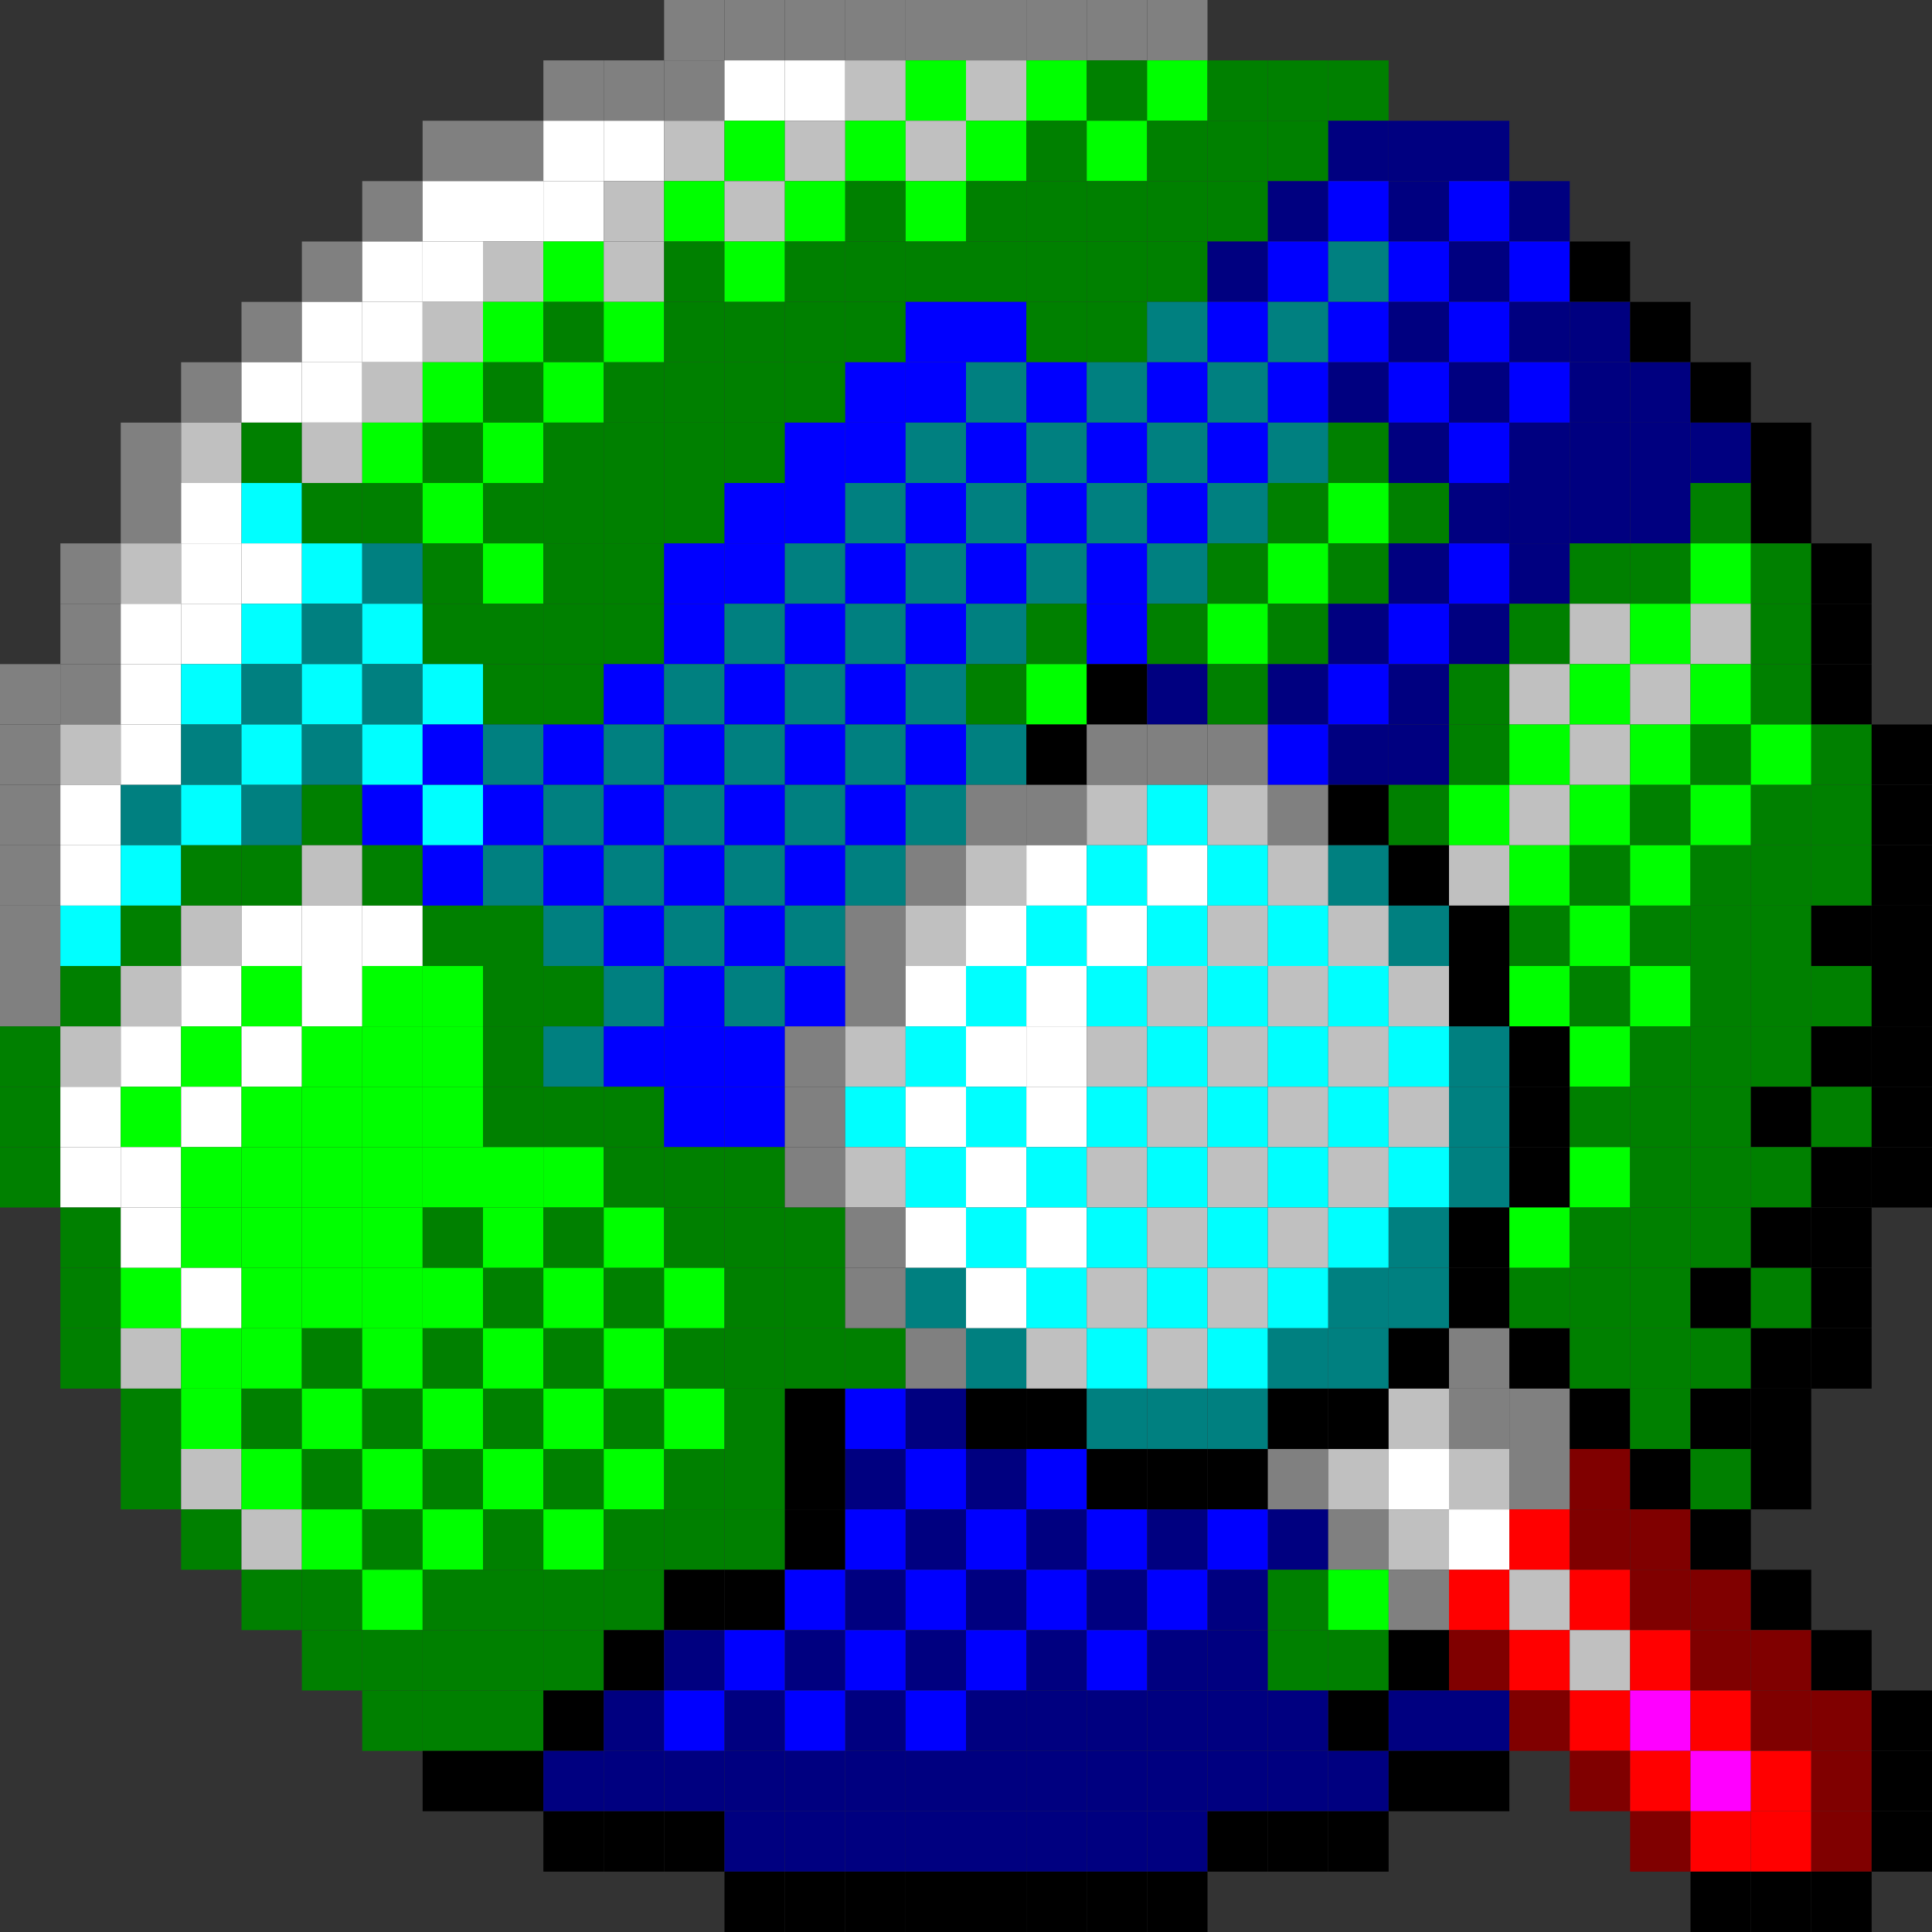 <?xml version="1.0" encoding="utf-8" ?>
<svg baseProfile="full" height="96px" version="1.1" width="96px" xmlns="http://www.w3.org/2000/svg" xmlns:ev="http://www.w3.org/2001/xml-events" xmlns:xlink="http://www.w3.org/1999/xlink"><rect width="100%" height="100%" fill="#333333" stroke="none"/><defs /><rect fill="rgb(128,128,128)" height="3px" width="3px" x="33px" y="0px" /><rect fill="rgb(128,128,128)" height="3px" width="3px" x="36px" y="0px" /><rect fill="rgb(128,128,128)" height="3px" width="3px" x="39px" y="0px" /><rect fill="rgb(128,128,128)" height="3px" width="3px" x="42px" y="0px" /><rect fill="rgb(128,128,128)" height="3px" width="3px" x="45px" y="0px" /><rect fill="rgb(128,128,128)" height="3px" width="3px" x="48px" y="0px" /><rect fill="rgb(128,128,128)" height="3px" width="3px" x="51px" y="0px" /><rect fill="rgb(128,128,128)" height="3px" width="3px" x="54px" y="0px" /><rect fill="rgb(128,128,128)" height="3px" width="3px" x="57px" y="0px" /><rect fill="rgb(128,128,128)" height="3px" width="3px" x="27px" y="3px" /><rect fill="rgb(128,128,128)" height="3px" width="3px" x="30px" y="3px" /><rect fill="rgb(128,128,128)" height="3px" width="3px" x="33px" y="3px" /><rect fill="rgb(255,255,255)" height="3px" width="3px" x="36px" y="3px" /><rect fill="rgb(255,255,255)" height="3px" width="3px" x="39px" y="3px" /><rect fill="rgb(192,192,192)" height="3px" width="3px" x="42px" y="3px" /><rect fill="rgb(0,255,0)" height="3px" width="3px" x="45px" y="3px" /><rect fill="rgb(192,192,192)" height="3px" width="3px" x="48px" y="3px" /><rect fill="rgb(0,255,0)" height="3px" width="3px" x="51px" y="3px" /><rect fill="rgb(0,128,0)" height="3px" width="3px" x="54px" y="3px" /><rect fill="rgb(0,255,0)" height="3px" width="3px" x="57px" y="3px" /><rect fill="rgb(0,128,0)" height="3px" width="3px" x="60px" y="3px" /><rect fill="rgb(0,128,0)" height="3px" width="3px" x="63px" y="3px" /><rect fill="rgb(0,128,0)" height="3px" width="3px" x="66px" y="3px" /><rect fill="rgb(128,128,128)" height="3px" width="3px" x="21px" y="6px" /><rect fill="rgb(128,128,128)" height="3px" width="3px" x="24px" y="6px" /><rect fill="rgb(255,255,255)" height="3px" width="3px" x="27px" y="6px" /><rect fill="rgb(255,255,255)" height="3px" width="3px" x="30px" y="6px" /><rect fill="rgb(192,192,192)" height="3px" width="3px" x="33px" y="6px" /><rect fill="rgb(0,255,0)" height="3px" width="3px" x="36px" y="6px" /><rect fill="rgb(192,192,192)" height="3px" width="3px" x="39px" y="6px" /><rect fill="rgb(0,255,0)" height="3px" width="3px" x="42px" y="6px" /><rect fill="rgb(192,192,192)" height="3px" width="3px" x="45px" y="6px" /><rect fill="rgb(0,255,0)" height="3px" width="3px" x="48px" y="6px" /><rect fill="rgb(0,128,0)" height="3px" width="3px" x="51px" y="6px" /><rect fill="rgb(0,255,0)" height="3px" width="3px" x="54px" y="6px" /><rect fill="rgb(0,128,0)" height="3px" width="3px" x="57px" y="6px" /><rect fill="rgb(0,128,0)" height="3px" width="3px" x="60px" y="6px" /><rect fill="rgb(0,128,0)" height="3px" width="3px" x="63px" y="6px" /><rect fill="rgb(0,0,128)" height="3px" width="3px" x="66px" y="6px" /><rect fill="rgb(0,0,128)" height="3px" width="3px" x="69px" y="6px" /><rect fill="rgb(0,0,128)" height="3px" width="3px" x="72px" y="6px" /><rect fill="rgb(128,128,128)" height="3px" width="3px" x="18px" y="9px" /><rect fill="rgb(255,255,255)" height="3px" width="3px" x="21px" y="9px" /><rect fill="rgb(255,255,255)" height="3px" width="3px" x="24px" y="9px" /><rect fill="rgb(255,255,255)" height="3px" width="3px" x="27px" y="9px" /><rect fill="rgb(192,192,192)" height="3px" width="3px" x="30px" y="9px" /><rect fill="rgb(0,255,0)" height="3px" width="3px" x="33px" y="9px" /><rect fill="rgb(192,192,192)" height="3px" width="3px" x="36px" y="9px" /><rect fill="rgb(0,255,0)" height="3px" width="3px" x="39px" y="9px" /><rect fill="rgb(0,128,0)" height="3px" width="3px" x="42px" y="9px" /><rect fill="rgb(0,255,0)" height="3px" width="3px" x="45px" y="9px" /><rect fill="rgb(0,128,0)" height="3px" width="3px" x="48px" y="9px" /><rect fill="rgb(0,128,0)" height="3px" width="3px" x="51px" y="9px" /><rect fill="rgb(0,128,0)" height="3px" width="3px" x="54px" y="9px" /><rect fill="rgb(0,128,0)" height="3px" width="3px" x="57px" y="9px" /><rect fill="rgb(0,128,0)" height="3px" width="3px" x="60px" y="9px" /><rect fill="rgb(0,0,128)" height="3px" width="3px" x="63px" y="9px" /><rect fill="rgb(0,0,255)" height="3px" width="3px" x="66px" y="9px" /><rect fill="rgb(0,0,128)" height="3px" width="3px" x="69px" y="9px" /><rect fill="rgb(0,0,255)" height="3px" width="3px" x="72px" y="9px" /><rect fill="rgb(0,0,128)" height="3px" width="3px" x="75px" y="9px" /><rect fill="rgb(128,128,128)" height="3px" width="3px" x="15px" y="12px" /><rect fill="rgb(255,255,255)" height="3px" width="3px" x="18px" y="12px" /><rect fill="rgb(255,255,255)" height="3px" width="3px" x="21px" y="12px" /><rect fill="rgb(192,192,192)" height="3px" width="3px" x="24px" y="12px" /><rect fill="rgb(0,255,0)" height="3px" width="3px" x="27px" y="12px" /><rect fill="rgb(192,192,192)" height="3px" width="3px" x="30px" y="12px" /><rect fill="rgb(0,128,0)" height="3px" width="3px" x="33px" y="12px" /><rect fill="rgb(0,255,0)" height="3px" width="3px" x="36px" y="12px" /><rect fill="rgb(0,128,0)" height="3px" width="3px" x="39px" y="12px" /><rect fill="rgb(0,128,0)" height="3px" width="3px" x="42px" y="12px" /><rect fill="rgb(0,128,0)" height="3px" width="3px" x="45px" y="12px" /><rect fill="rgb(0,128,0)" height="3px" width="3px" x="48px" y="12px" /><rect fill="rgb(0,128,0)" height="3px" width="3px" x="51px" y="12px" /><rect fill="rgb(0,128,0)" height="3px" width="3px" x="54px" y="12px" /><rect fill="rgb(0,128,0)" height="3px" width="3px" x="57px" y="12px" /><rect fill="rgb(0,0,128)" height="3px" width="3px" x="60px" y="12px" /><rect fill="rgb(0,0,255)" height="3px" width="3px" x="63px" y="12px" /><rect fill="rgb(0,128,128)" height="3px" width="3px" x="66px" y="12px" /><rect fill="rgb(0,0,255)" height="3px" width="3px" x="69px" y="12px" /><rect fill="rgb(0,0,128)" height="3px" width="3px" x="72px" y="12px" /><rect fill="rgb(0,0,255)" height="3px" width="3px" x="75px" y="12px" /><rect fill="rgb(0,0,0)" height="3px" width="3px" x="78px" y="12px" /><rect fill="rgb(128,128,128)" height="3px" width="3px" x="12px" y="15px" /><rect fill="rgb(255,255,255)" height="3px" width="3px" x="15px" y="15px" /><rect fill="rgb(255,255,255)" height="3px" width="3px" x="18px" y="15px" /><rect fill="rgb(192,192,192)" height="3px" width="3px" x="21px" y="15px" /><rect fill="rgb(0,255,0)" height="3px" width="3px" x="24px" y="15px" /><rect fill="rgb(0,128,0)" height="3px" width="3px" x="27px" y="15px" /><rect fill="rgb(0,255,0)" height="3px" width="3px" x="30px" y="15px" /><rect fill="rgb(0,128,0)" height="3px" width="3px" x="33px" y="15px" /><rect fill="rgb(0,128,0)" height="3px" width="3px" x="36px" y="15px" /><rect fill="rgb(0,128,0)" height="3px" width="3px" x="39px" y="15px" /><rect fill="rgb(0,128,0)" height="3px" width="3px" x="42px" y="15px" /><rect fill="rgb(0,0,255)" height="3px" width="3px" x="45px" y="15px" /><rect fill="rgb(0,0,255)" height="3px" width="3px" x="48px" y="15px" /><rect fill="rgb(0,128,0)" height="3px" width="3px" x="51px" y="15px" /><rect fill="rgb(0,128,0)" height="3px" width="3px" x="54px" y="15px" /><rect fill="rgb(0,128,128)" height="3px" width="3px" x="57px" y="15px" /><rect fill="rgb(0,0,255)" height="3px" width="3px" x="60px" y="15px" /><rect fill="rgb(0,128,128)" height="3px" width="3px" x="63px" y="15px" /><rect fill="rgb(0,0,255)" height="3px" width="3px" x="66px" y="15px" /><rect fill="rgb(0,0,128)" height="3px" width="3px" x="69px" y="15px" /><rect fill="rgb(0,0,255)" height="3px" width="3px" x="72px" y="15px" /><rect fill="rgb(0,0,128)" height="3px" width="3px" x="75px" y="15px" /><rect fill="rgb(0,0,128)" height="3px" width="3px" x="78px" y="15px" /><rect fill="rgb(0,0,0)" height="3px" width="3px" x="81px" y="15px" /><rect fill="rgb(128,128,128)" height="3px" width="3px" x="9px" y="18px" /><rect fill="rgb(255,255,255)" height="3px" width="3px" x="12px" y="18px" /><rect fill="rgb(255,255,255)" height="3px" width="3px" x="15px" y="18px" /><rect fill="rgb(192,192,192)" height="3px" width="3px" x="18px" y="18px" /><rect fill="rgb(0,255,0)" height="3px" width="3px" x="21px" y="18px" /><rect fill="rgb(0,128,0)" height="3px" width="3px" x="24px" y="18px" /><rect fill="rgb(0,255,0)" height="3px" width="3px" x="27px" y="18px" /><rect fill="rgb(0,128,0)" height="3px" width="3px" x="30px" y="18px" /><rect fill="rgb(0,128,0)" height="3px" width="3px" x="33px" y="18px" /><rect fill="rgb(0,128,0)" height="3px" width="3px" x="36px" y="18px" /><rect fill="rgb(0,128,0)" height="3px" width="3px" x="39px" y="18px" /><rect fill="rgb(0,0,255)" height="3px" width="3px" x="42px" y="18px" /><rect fill="rgb(0,0,255)" height="3px" width="3px" x="45px" y="18px" /><rect fill="rgb(0,128,128)" height="3px" width="3px" x="48px" y="18px" /><rect fill="rgb(0,0,255)" height="3px" width="3px" x="51px" y="18px" /><rect fill="rgb(0,128,128)" height="3px" width="3px" x="54px" y="18px" /><rect fill="rgb(0,0,255)" height="3px" width="3px" x="57px" y="18px" /><rect fill="rgb(0,128,128)" height="3px" width="3px" x="60px" y="18px" /><rect fill="rgb(0,0,255)" height="3px" width="3px" x="63px" y="18px" /><rect fill="rgb(0,0,128)" height="3px" width="3px" x="66px" y="18px" /><rect fill="rgb(0,0,255)" height="3px" width="3px" x="69px" y="18px" /><rect fill="rgb(0,0,128)" height="3px" width="3px" x="72px" y="18px" /><rect fill="rgb(0,0,255)" height="3px" width="3px" x="75px" y="18px" /><rect fill="rgb(0,0,128)" height="3px" width="3px" x="78px" y="18px" /><rect fill="rgb(0,0,128)" height="3px" width="3px" x="81px" y="18px" /><rect fill="rgb(0,0,0)" height="3px" width="3px" x="84px" y="18px" /><rect fill="rgb(128,128,128)" height="3px" width="3px" x="6px" y="21px" /><rect fill="rgb(192,192,192)" height="3px" width="3px" x="9px" y="21px" /><rect fill="rgb(0,128,0)" height="3px" width="3px" x="12px" y="21px" /><rect fill="rgb(192,192,192)" height="3px" width="3px" x="15px" y="21px" /><rect fill="rgb(0,255,0)" height="3px" width="3px" x="18px" y="21px" /><rect fill="rgb(0,128,0)" height="3px" width="3px" x="21px" y="21px" /><rect fill="rgb(0,255,0)" height="3px" width="3px" x="24px" y="21px" /><rect fill="rgb(0,128,0)" height="3px" width="3px" x="27px" y="21px" /><rect fill="rgb(0,128,0)" height="3px" width="3px" x="30px" y="21px" /><rect fill="rgb(0,128,0)" height="3px" width="3px" x="33px" y="21px" /><rect fill="rgb(0,128,0)" height="3px" width="3px" x="36px" y="21px" /><rect fill="rgb(0,0,255)" height="3px" width="3px" x="39px" y="21px" /><rect fill="rgb(0,0,255)" height="3px" width="3px" x="42px" y="21px" /><rect fill="rgb(0,128,128)" height="3px" width="3px" x="45px" y="21px" /><rect fill="rgb(0,0,255)" height="3px" width="3px" x="48px" y="21px" /><rect fill="rgb(0,128,128)" height="3px" width="3px" x="51px" y="21px" /><rect fill="rgb(0,0,255)" height="3px" width="3px" x="54px" y="21px" /><rect fill="rgb(0,128,128)" height="3px" width="3px" x="57px" y="21px" /><rect fill="rgb(0,0,255)" height="3px" width="3px" x="60px" y="21px" /><rect fill="rgb(0,128,128)" height="3px" width="3px" x="63px" y="21px" /><rect fill="rgb(0,128,0)" height="3px" width="3px" x="66px" y="21px" /><rect fill="rgb(0,0,128)" height="3px" width="3px" x="69px" y="21px" /><rect fill="rgb(0,0,255)" height="3px" width="3px" x="72px" y="21px" /><rect fill="rgb(0,0,128)" height="3px" width="3px" x="75px" y="21px" /><rect fill="rgb(0,0,128)" height="3px" width="3px" x="78px" y="21px" /><rect fill="rgb(0,0,128)" height="3px" width="3px" x="81px" y="21px" /><rect fill="rgb(0,0,128)" height="3px" width="3px" x="84px" y="21px" /><rect fill="rgb(0,0,0)" height="3px" width="3px" x="87px" y="21px" /><rect fill="rgb(128,128,128)" height="3px" width="3px" x="6px" y="24px" /><rect fill="rgb(255,255,255)" height="3px" width="3px" x="9px" y="24px" /><rect fill="rgb(0,255,255)" height="3px" width="3px" x="12px" y="24px" /><rect fill="rgb(0,128,0)" height="3px" width="3px" x="15px" y="24px" /><rect fill="rgb(0,128,0)" height="3px" width="3px" x="18px" y="24px" /><rect fill="rgb(0,255,0)" height="3px" width="3px" x="21px" y="24px" /><rect fill="rgb(0,128,0)" height="3px" width="3px" x="24px" y="24px" /><rect fill="rgb(0,128,0)" height="3px" width="3px" x="27px" y="24px" /><rect fill="rgb(0,128,0)" height="3px" width="3px" x="30px" y="24px" /><rect fill="rgb(0,128,0)" height="3px" width="3px" x="33px" y="24px" /><rect fill="rgb(0,0,255)" height="3px" width="3px" x="36px" y="24px" /><rect fill="rgb(0,0,255)" height="3px" width="3px" x="39px" y="24px" /><rect fill="rgb(0,128,128)" height="3px" width="3px" x="42px" y="24px" /><rect fill="rgb(0,0,255)" height="3px" width="3px" x="45px" y="24px" /><rect fill="rgb(0,128,128)" height="3px" width="3px" x="48px" y="24px" /><rect fill="rgb(0,0,255)" height="3px" width="3px" x="51px" y="24px" /><rect fill="rgb(0,128,128)" height="3px" width="3px" x="54px" y="24px" /><rect fill="rgb(0,0,255)" height="3px" width="3px" x="57px" y="24px" /><rect fill="rgb(0,128,128)" height="3px" width="3px" x="60px" y="24px" /><rect fill="rgb(0,128,0)" height="3px" width="3px" x="63px" y="24px" /><rect fill="rgb(0,255,0)" height="3px" width="3px" x="66px" y="24px" /><rect fill="rgb(0,128,0)" height="3px" width="3px" x="69px" y="24px" /><rect fill="rgb(0,0,128)" height="3px" width="3px" x="72px" y="24px" /><rect fill="rgb(0,0,128)" height="3px" width="3px" x="75px" y="24px" /><rect fill="rgb(0,0,128)" height="3px" width="3px" x="78px" y="24px" /><rect fill="rgb(0,0,128)" height="3px" width="3px" x="81px" y="24px" /><rect fill="rgb(0,128,0)" height="3px" width="3px" x="84px" y="24px" /><rect fill="rgb(0,0,0)" height="3px" width="3px" x="87px" y="24px" /><rect fill="rgb(128,128,128)" height="3px" width="3px" x="3px" y="27px" /><rect fill="rgb(192,192,192)" height="3px" width="3px" x="6px" y="27px" /><rect fill="rgb(255,255,255)" height="3px" width="3px" x="9px" y="27px" /><rect fill="rgb(255,255,255)" height="3px" width="3px" x="12px" y="27px" /><rect fill="rgb(0,255,255)" height="3px" width="3px" x="15px" y="27px" /><rect fill="rgb(0,128,128)" height="3px" width="3px" x="18px" y="27px" /><rect fill="rgb(0,128,0)" height="3px" width="3px" x="21px" y="27px" /><rect fill="rgb(0,255,0)" height="3px" width="3px" x="24px" y="27px" /><rect fill="rgb(0,128,0)" height="3px" width="3px" x="27px" y="27px" /><rect fill="rgb(0,128,0)" height="3px" width="3px" x="30px" y="27px" /><rect fill="rgb(0,0,255)" height="3px" width="3px" x="33px" y="27px" /><rect fill="rgb(0,0,255)" height="3px" width="3px" x="36px" y="27px" /><rect fill="rgb(0,128,128)" height="3px" width="3px" x="39px" y="27px" /><rect fill="rgb(0,0,255)" height="3px" width="3px" x="42px" y="27px" /><rect fill="rgb(0,128,128)" height="3px" width="3px" x="45px" y="27px" /><rect fill="rgb(0,0,255)" height="3px" width="3px" x="48px" y="27px" /><rect fill="rgb(0,128,128)" height="3px" width="3px" x="51px" y="27px" /><rect fill="rgb(0,0,255)" height="3px" width="3px" x="54px" y="27px" /><rect fill="rgb(0,128,128)" height="3px" width="3px" x="57px" y="27px" /><rect fill="rgb(0,128,0)" height="3px" width="3px" x="60px" y="27px" /><rect fill="rgb(0,255,0)" height="3px" width="3px" x="63px" y="27px" /><rect fill="rgb(0,128,0)" height="3px" width="3px" x="66px" y="27px" /><rect fill="rgb(0,0,128)" height="3px" width="3px" x="69px" y="27px" /><rect fill="rgb(0,0,255)" height="3px" width="3px" x="72px" y="27px" /><rect fill="rgb(0,0,128)" height="3px" width="3px" x="75px" y="27px" /><rect fill="rgb(0,128,0)" height="3px" width="3px" x="78px" y="27px" /><rect fill="rgb(0,128,0)" height="3px" width="3px" x="81px" y="27px" /><rect fill="rgb(0,255,0)" height="3px" width="3px" x="84px" y="27px" /><rect fill="rgb(0,128,0)" height="3px" width="3px" x="87px" y="27px" /><rect fill="rgb(0,0,0)" height="3px" width="3px" x="90px" y="27px" /><rect fill="rgb(128,128,128)" height="3px" width="3px" x="3px" y="30px" /><rect fill="rgb(255,255,255)" height="3px" width="3px" x="6px" y="30px" /><rect fill="rgb(255,255,255)" height="3px" width="3px" x="9px" y="30px" /><rect fill="rgb(0,255,255)" height="3px" width="3px" x="12px" y="30px" /><rect fill="rgb(0,128,128)" height="3px" width="3px" x="15px" y="30px" /><rect fill="rgb(0,255,255)" height="3px" width="3px" x="18px" y="30px" /><rect fill="rgb(0,128,0)" height="3px" width="3px" x="21px" y="30px" /><rect fill="rgb(0,128,0)" height="3px" width="3px" x="24px" y="30px" /><rect fill="rgb(0,128,0)" height="3px" width="3px" x="27px" y="30px" /><rect fill="rgb(0,128,0)" height="3px" width="3px" x="30px" y="30px" /><rect fill="rgb(0,0,255)" height="3px" width="3px" x="33px" y="30px" /><rect fill="rgb(0,128,128)" height="3px" width="3px" x="36px" y="30px" /><rect fill="rgb(0,0,255)" height="3px" width="3px" x="39px" y="30px" /><rect fill="rgb(0,128,128)" height="3px" width="3px" x="42px" y="30px" /><rect fill="rgb(0,0,255)" height="3px" width="3px" x="45px" y="30px" /><rect fill="rgb(0,128,128)" height="3px" width="3px" x="48px" y="30px" /><rect fill="rgb(0,128,0)" height="3px" width="3px" x="51px" y="30px" /><rect fill="rgb(0,0,255)" height="3px" width="3px" x="54px" y="30px" /><rect fill="rgb(0,128,0)" height="3px" width="3px" x="57px" y="30px" /><rect fill="rgb(0,255,0)" height="3px" width="3px" x="60px" y="30px" /><rect fill="rgb(0,128,0)" height="3px" width="3px" x="63px" y="30px" /><rect fill="rgb(0,0,128)" height="3px" width="3px" x="66px" y="30px" /><rect fill="rgb(0,0,255)" height="3px" width="3px" x="69px" y="30px" /><rect fill="rgb(0,0,128)" height="3px" width="3px" x="72px" y="30px" /><rect fill="rgb(0,128,0)" height="3px" width="3px" x="75px" y="30px" /><rect fill="rgb(192,192,192)" height="3px" width="3px" x="78px" y="30px" /><rect fill="rgb(0,255,0)" height="3px" width="3px" x="81px" y="30px" /><rect fill="rgb(192,192,192)" height="3px" width="3px" x="84px" y="30px" /><rect fill="rgb(0,128,0)" height="3px" width="3px" x="87px" y="30px" /><rect fill="rgb(0,0,0)" height="3px" width="3px" x="90px" y="30px" /><rect fill="rgb(128,128,128)" height="3px" width="3px" x="0px" y="33px" /><rect fill="rgb(128,128,128)" height="3px" width="3px" x="3px" y="33px" /><rect fill="rgb(255,255,255)" height="3px" width="3px" x="6px" y="33px" /><rect fill="rgb(0,255,255)" height="3px" width="3px" x="9px" y="33px" /><rect fill="rgb(0,128,128)" height="3px" width="3px" x="12px" y="33px" /><rect fill="rgb(0,255,255)" height="3px" width="3px" x="15px" y="33px" /><rect fill="rgb(0,128,128)" height="3px" width="3px" x="18px" y="33px" /><rect fill="rgb(0,255,255)" height="3px" width="3px" x="21px" y="33px" /><rect fill="rgb(0,128,0)" height="3px" width="3px" x="24px" y="33px" /><rect fill="rgb(0,128,0)" height="3px" width="3px" x="27px" y="33px" /><rect fill="rgb(0,0,255)" height="3px" width="3px" x="30px" y="33px" /><rect fill="rgb(0,128,128)" height="3px" width="3px" x="33px" y="33px" /><rect fill="rgb(0,0,255)" height="3px" width="3px" x="36px" y="33px" /><rect fill="rgb(0,128,128)" height="3px" width="3px" x="39px" y="33px" /><rect fill="rgb(0,0,255)" height="3px" width="3px" x="42px" y="33px" /><rect fill="rgb(0,128,128)" height="3px" width="3px" x="45px" y="33px" /><rect fill="rgb(0,128,0)" height="3px" width="3px" x="48px" y="33px" /><rect fill="rgb(0,255,0)" height="3px" width="3px" x="51px" y="33px" /><rect fill="rgb(0,0,0)" height="3px" width="3px" x="54px" y="33px" /><rect fill="rgb(0,0,128)" height="3px" width="3px" x="57px" y="33px" /><rect fill="rgb(0,128,0)" height="3px" width="3px" x="60px" y="33px" /><rect fill="rgb(0,0,128)" height="3px" width="3px" x="63px" y="33px" /><rect fill="rgb(0,0,255)" height="3px" width="3px" x="66px" y="33px" /><rect fill="rgb(0,0,128)" height="3px" width="3px" x="69px" y="33px" /><rect fill="rgb(0,128,0)" height="3px" width="3px" x="72px" y="33px" /><rect fill="rgb(192,192,192)" height="3px" width="3px" x="75px" y="33px" /><rect fill="rgb(0,255,0)" height="3px" width="3px" x="78px" y="33px" /><rect fill="rgb(192,192,192)" height="3px" width="3px" x="81px" y="33px" /><rect fill="rgb(0,255,0)" height="3px" width="3px" x="84px" y="33px" /><rect fill="rgb(0,128,0)" height="3px" width="3px" x="87px" y="33px" /><rect fill="rgb(0,0,0)" height="3px" width="3px" x="90px" y="33px" /><rect fill="rgb(128,128,128)" height="3px" width="3px" x="0px" y="36px" /><rect fill="rgb(192,192,192)" height="3px" width="3px" x="3px" y="36px" /><rect fill="rgb(255,255,255)" height="3px" width="3px" x="6px" y="36px" /><rect fill="rgb(0,128,128)" height="3px" width="3px" x="9px" y="36px" /><rect fill="rgb(0,255,255)" height="3px" width="3px" x="12px" y="36px" /><rect fill="rgb(0,128,128)" height="3px" width="3px" x="15px" y="36px" /><rect fill="rgb(0,255,255)" height="3px" width="3px" x="18px" y="36px" /><rect fill="rgb(0,0,255)" height="3px" width="3px" x="21px" y="36px" /><rect fill="rgb(0,128,128)" height="3px" width="3px" x="24px" y="36px" /><rect fill="rgb(0,0,255)" height="3px" width="3px" x="27px" y="36px" /><rect fill="rgb(0,128,128)" height="3px" width="3px" x="30px" y="36px" /><rect fill="rgb(0,0,255)" height="3px" width="3px" x="33px" y="36px" /><rect fill="rgb(0,128,128)" height="3px" width="3px" x="36px" y="36px" /><rect fill="rgb(0,0,255)" height="3px" width="3px" x="39px" y="36px" /><rect fill="rgb(0,128,128)" height="3px" width="3px" x="42px" y="36px" /><rect fill="rgb(0,0,255)" height="3px" width="3px" x="45px" y="36px" /><rect fill="rgb(0,128,128)" height="3px" width="3px" x="48px" y="36px" /><rect fill="rgb(0,0,0)" height="3px" width="3px" x="51px" y="36px" /><rect fill="rgb(128,128,128)" height="3px" width="3px" x="54px" y="36px" /><rect fill="rgb(128,128,128)" height="3px" width="3px" x="57px" y="36px" /><rect fill="rgb(128,128,128)" height="3px" width="3px" x="60px" y="36px" /><rect fill="rgb(0,0,255)" height="3px" width="3px" x="63px" y="36px" /><rect fill="rgb(0,0,128)" height="3px" width="3px" x="66px" y="36px" /><rect fill="rgb(0,0,128)" height="3px" width="3px" x="69px" y="36px" /><rect fill="rgb(0,128,0)" height="3px" width="3px" x="72px" y="36px" /><rect fill="rgb(0,255,0)" height="3px" width="3px" x="75px" y="36px" /><rect fill="rgb(192,192,192)" height="3px" width="3px" x="78px" y="36px" /><rect fill="rgb(0,255,0)" height="3px" width="3px" x="81px" y="36px" /><rect fill="rgb(0,128,0)" height="3px" width="3px" x="84px" y="36px" /><rect fill="rgb(0,255,0)" height="3px" width="3px" x="87px" y="36px" /><rect fill="rgb(0,128,0)" height="3px" width="3px" x="90px" y="36px" /><rect fill="rgb(0,0,0)" height="3px" width="3px" x="93px" y="36px" /><rect fill="rgb(128,128,128)" height="3px" width="3px" x="0px" y="39px" /><rect fill="rgb(255,255,255)" height="3px" width="3px" x="3px" y="39px" /><rect fill="rgb(0,128,128)" height="3px" width="3px" x="6px" y="39px" /><rect fill="rgb(0,255,255)" height="3px" width="3px" x="9px" y="39px" /><rect fill="rgb(0,128,128)" height="3px" width="3px" x="12px" y="39px" /><rect fill="rgb(0,128,0)" height="3px" width="3px" x="15px" y="39px" /><rect fill="rgb(0,0,255)" height="3px" width="3px" x="18px" y="39px" /><rect fill="rgb(0,255,255)" height="3px" width="3px" x="21px" y="39px" /><rect fill="rgb(0,0,255)" height="3px" width="3px" x="24px" y="39px" /><rect fill="rgb(0,128,128)" height="3px" width="3px" x="27px" y="39px" /><rect fill="rgb(0,0,255)" height="3px" width="3px" x="30px" y="39px" /><rect fill="rgb(0,128,128)" height="3px" width="3px" x="33px" y="39px" /><rect fill="rgb(0,0,255)" height="3px" width="3px" x="36px" y="39px" /><rect fill="rgb(0,128,128)" height="3px" width="3px" x="39px" y="39px" /><rect fill="rgb(0,0,255)" height="3px" width="3px" x="42px" y="39px" /><rect fill="rgb(0,128,128)" height="3px" width="3px" x="45px" y="39px" /><rect fill="rgb(128,128,128)" height="3px" width="3px" x="48px" y="39px" /><rect fill="rgb(128,128,128)" height="3px" width="3px" x="51px" y="39px" /><rect fill="rgb(192,192,192)" height="3px" width="3px" x="54px" y="39px" /><rect fill="rgb(0,255,255)" height="3px" width="3px" x="57px" y="39px" /><rect fill="rgb(192,192,192)" height="3px" width="3px" x="60px" y="39px" /><rect fill="rgb(128,128,128)" height="3px" width="3px" x="63px" y="39px" /><rect fill="rgb(0,0,0)" height="3px" width="3px" x="66px" y="39px" /><rect fill="rgb(0,128,0)" height="3px" width="3px" x="69px" y="39px" /><rect fill="rgb(0,255,0)" height="3px" width="3px" x="72px" y="39px" /><rect fill="rgb(192,192,192)" height="3px" width="3px" x="75px" y="39px" /><rect fill="rgb(0,255,0)" height="3px" width="3px" x="78px" y="39px" /><rect fill="rgb(0,128,0)" height="3px" width="3px" x="81px" y="39px" /><rect fill="rgb(0,255,0)" height="3px" width="3px" x="84px" y="39px" /><rect fill="rgb(0,128,0)" height="3px" width="3px" x="87px" y="39px" /><rect fill="rgb(0,128,0)" height="3px" width="3px" x="90px" y="39px" /><rect fill="rgb(0,0,0)" height="3px" width="3px" x="93px" y="39px" /><rect fill="rgb(128,128,128)" height="3px" width="3px" x="0px" y="42px" /><rect fill="rgb(255,255,255)" height="3px" width="3px" x="3px" y="42px" /><rect fill="rgb(0,255,255)" height="3px" width="3px" x="6px" y="42px" /><rect fill="rgb(0,128,0)" height="3px" width="3px" x="9px" y="42px" /><rect fill="rgb(0,128,0)" height="3px" width="3px" x="12px" y="42px" /><rect fill="rgb(192,192,192)" height="3px" width="3px" x="15px" y="42px" /><rect fill="rgb(0,128,0)" height="3px" width="3px" x="18px" y="42px" /><rect fill="rgb(0,0,255)" height="3px" width="3px" x="21px" y="42px" /><rect fill="rgb(0,128,128)" height="3px" width="3px" x="24px" y="42px" /><rect fill="rgb(0,0,255)" height="3px" width="3px" x="27px" y="42px" /><rect fill="rgb(0,128,128)" height="3px" width="3px" x="30px" y="42px" /><rect fill="rgb(0,0,255)" height="3px" width="3px" x="33px" y="42px" /><rect fill="rgb(0,128,128)" height="3px" width="3px" x="36px" y="42px" /><rect fill="rgb(0,0,255)" height="3px" width="3px" x="39px" y="42px" /><rect fill="rgb(0,128,128)" height="3px" width="3px" x="42px" y="42px" /><rect fill="rgb(128,128,128)" height="3px" width="3px" x="45px" y="42px" /><rect fill="rgb(192,192,192)" height="3px" width="3px" x="48px" y="42px" /><rect fill="rgb(255,255,255)" height="3px" width="3px" x="51px" y="42px" /><rect fill="rgb(0,255,255)" height="3px" width="3px" x="54px" y="42px" /><rect fill="rgb(255,255,255)" height="3px" width="3px" x="57px" y="42px" /><rect fill="rgb(0,255,255)" height="3px" width="3px" x="60px" y="42px" /><rect fill="rgb(192,192,192)" height="3px" width="3px" x="63px" y="42px" /><rect fill="rgb(0,128,128)" height="3px" width="3px" x="66px" y="42px" /><rect fill="rgb(0,0,0)" height="3px" width="3px" x="69px" y="42px" /><rect fill="rgb(192,192,192)" height="3px" width="3px" x="72px" y="42px" /><rect fill="rgb(0,255,0)" height="3px" width="3px" x="75px" y="42px" /><rect fill="rgb(0,128,0)" height="3px" width="3px" x="78px" y="42px" /><rect fill="rgb(0,255,0)" height="3px" width="3px" x="81px" y="42px" /><rect fill="rgb(0,128,0)" height="3px" width="3px" x="84px" y="42px" /><rect fill="rgb(0,128,0)" height="3px" width="3px" x="87px" y="42px" /><rect fill="rgb(0,128,0)" height="3px" width="3px" x="90px" y="42px" /><rect fill="rgb(0,0,0)" height="3px" width="3px" x="93px" y="42px" /><rect fill="rgb(128,128,128)" height="3px" width="3px" x="0px" y="45px" /><rect fill="rgb(0,255,255)" height="3px" width="3px" x="3px" y="45px" /><rect fill="rgb(0,128,0)" height="3px" width="3px" x="6px" y="45px" /><rect fill="rgb(192,192,192)" height="3px" width="3px" x="9px" y="45px" /><rect fill="rgb(255,255,255)" height="3px" width="3px" x="12px" y="45px" /><rect fill="rgb(255,255,255)" height="3px" width="3px" x="15px" y="45px" /><rect fill="rgb(255,255,255)" height="3px" width="3px" x="18px" y="45px" /><rect fill="rgb(0,128,0)" height="3px" width="3px" x="21px" y="45px" /><rect fill="rgb(0,128,0)" height="3px" width="3px" x="24px" y="45px" /><rect fill="rgb(0,128,128)" height="3px" width="3px" x="27px" y="45px" /><rect fill="rgb(0,0,255)" height="3px" width="3px" x="30px" y="45px" /><rect fill="rgb(0,128,128)" height="3px" width="3px" x="33px" y="45px" /><rect fill="rgb(0,0,255)" height="3px" width="3px" x="36px" y="45px" /><rect fill="rgb(0,128,128)" height="3px" width="3px" x="39px" y="45px" /><rect fill="rgb(128,128,128)" height="3px" width="3px" x="42px" y="45px" /><rect fill="rgb(192,192,192)" height="3px" width="3px" x="45px" y="45px" /><rect fill="rgb(255,255,255)" height="3px" width="3px" x="48px" y="45px" /><rect fill="rgb(0,255,255)" height="3px" width="3px" x="51px" y="45px" /><rect fill="rgb(255,255,255)" height="3px" width="3px" x="54px" y="45px" /><rect fill="rgb(0,255,255)" height="3px" width="3px" x="57px" y="45px" /><rect fill="rgb(192,192,192)" height="3px" width="3px" x="60px" y="45px" /><rect fill="rgb(0,255,255)" height="3px" width="3px" x="63px" y="45px" /><rect fill="rgb(192,192,192)" height="3px" width="3px" x="66px" y="45px" /><rect fill="rgb(0,128,128)" height="3px" width="3px" x="69px" y="45px" /><rect fill="rgb(0,0,0)" height="3px" width="3px" x="72px" y="45px" /><rect fill="rgb(0,128,0)" height="3px" width="3px" x="75px" y="45px" /><rect fill="rgb(0,255,0)" height="3px" width="3px" x="78px" y="45px" /><rect fill="rgb(0,128,0)" height="3px" width="3px" x="81px" y="45px" /><rect fill="rgb(0,128,0)" height="3px" width="3px" x="84px" y="45px" /><rect fill="rgb(0,128,0)" height="3px" width="3px" x="87px" y="45px" /><rect fill="rgb(0,0,0)" height="3px" width="3px" x="90px" y="45px" /><rect fill="rgb(0,0,0)" height="3px" width="3px" x="93px" y="45px" /><rect fill="rgb(128,128,128)" height="3px" width="3px" x="0px" y="48px" /><rect fill="rgb(0,128,0)" height="3px" width="3px" x="3px" y="48px" /><rect fill="rgb(192,192,192)" height="3px" width="3px" x="6px" y="48px" /><rect fill="rgb(255,255,255)" height="3px" width="3px" x="9px" y="48px" /><rect fill="rgb(0,255,0)" height="3px" width="3px" x="12px" y="48px" /><rect fill="rgb(255,255,255)" height="3px" width="3px" x="15px" y="48px" /><rect fill="rgb(0,255,0)" height="3px" width="3px" x="18px" y="48px" /><rect fill="rgb(0,255,0)" height="3px" width="3px" x="21px" y="48px" /><rect fill="rgb(0,128,0)" height="3px" width="3px" x="24px" y="48px" /><rect fill="rgb(0,128,0)" height="3px" width="3px" x="27px" y="48px" /><rect fill="rgb(0,128,128)" height="3px" width="3px" x="30px" y="48px" /><rect fill="rgb(0,0,255)" height="3px" width="3px" x="33px" y="48px" /><rect fill="rgb(0,128,128)" height="3px" width="3px" x="36px" y="48px" /><rect fill="rgb(0,0,255)" height="3px" width="3px" x="39px" y="48px" /><rect fill="rgb(128,128,128)" height="3px" width="3px" x="42px" y="48px" /><rect fill="rgb(255,255,255)" height="3px" width="3px" x="45px" y="48px" /><rect fill="rgb(0,255,255)" height="3px" width="3px" x="48px" y="48px" /><rect fill="rgb(255,255,255)" height="3px" width="3px" x="51px" y="48px" /><rect fill="rgb(0,255,255)" height="3px" width="3px" x="54px" y="48px" /><rect fill="rgb(192,192,192)" height="3px" width="3px" x="57px" y="48px" /><rect fill="rgb(0,255,255)" height="3px" width="3px" x="60px" y="48px" /><rect fill="rgb(192,192,192)" height="3px" width="3px" x="63px" y="48px" /><rect fill="rgb(0,255,255)" height="3px" width="3px" x="66px" y="48px" /><rect fill="rgb(192,192,192)" height="3px" width="3px" x="69px" y="48px" /><rect fill="rgb(0,0,0)" height="3px" width="3px" x="72px" y="48px" /><rect fill="rgb(0,255,0)" height="3px" width="3px" x="75px" y="48px" /><rect fill="rgb(0,128,0)" height="3px" width="3px" x="78px" y="48px" /><rect fill="rgb(0,255,0)" height="3px" width="3px" x="81px" y="48px" /><rect fill="rgb(0,128,0)" height="3px" width="3px" x="84px" y="48px" /><rect fill="rgb(0,128,0)" height="3px" width="3px" x="87px" y="48px" /><rect fill="rgb(0,128,0)" height="3px" width="3px" x="90px" y="48px" /><rect fill="rgb(0,0,0)" height="3px" width="3px" x="93px" y="48px" /><rect fill="rgb(0,128,0)" height="3px" width="3px" x="0px" y="51px" /><rect fill="rgb(192,192,192)" height="3px" width="3px" x="3px" y="51px" /><rect fill="rgb(255,255,255)" height="3px" width="3px" x="6px" y="51px" /><rect fill="rgb(0,255,0)" height="3px" width="3px" x="9px" y="51px" /><rect fill="rgb(255,255,255)" height="3px" width="3px" x="12px" y="51px" /><rect fill="rgb(0,255,0)" height="3px" width="3px" x="15px" y="51px" /><rect fill="rgb(0,255,0)" height="3px" width="3px" x="18px" y="51px" /><rect fill="rgb(0,255,0)" height="3px" width="3px" x="21px" y="51px" /><rect fill="rgb(0,128,0)" height="3px" width="3px" x="24px" y="51px" /><rect fill="rgb(0,128,128)" height="3px" width="3px" x="27px" y="51px" /><rect fill="rgb(0,0,255)" height="3px" width="3px" x="30px" y="51px" /><rect fill="rgb(0,0,255)" height="3px" width="3px" x="33px" y="51px" /><rect fill="rgb(0,0,255)" height="3px" width="3px" x="36px" y="51px" /><rect fill="rgb(128,128,128)" height="3px" width="3px" x="39px" y="51px" /><rect fill="rgb(192,192,192)" height="3px" width="3px" x="42px" y="51px" /><rect fill="rgb(0,255,255)" height="3px" width="3px" x="45px" y="51px" /><rect fill="rgb(255,255,255)" height="3px" width="3px" x="48px" y="51px" /><rect fill="rgb(255,255,255)" height="3px" width="3px" x="51px" y="51px" /><rect fill="rgb(192,192,192)" height="3px" width="3px" x="54px" y="51px" /><rect fill="rgb(0,255,255)" height="3px" width="3px" x="57px" y="51px" /><rect fill="rgb(192,192,192)" height="3px" width="3px" x="60px" y="51px" /><rect fill="rgb(0,255,255)" height="3px" width="3px" x="63px" y="51px" /><rect fill="rgb(192,192,192)" height="3px" width="3px" x="66px" y="51px" /><rect fill="rgb(0,255,255)" height="3px" width="3px" x="69px" y="51px" /><rect fill="rgb(0,128,128)" height="3px" width="3px" x="72px" y="51px" /><rect fill="rgb(0,0,0)" height="3px" width="3px" x="75px" y="51px" /><rect fill="rgb(0,255,0)" height="3px" width="3px" x="78px" y="51px" /><rect fill="rgb(0,128,0)" height="3px" width="3px" x="81px" y="51px" /><rect fill="rgb(0,128,0)" height="3px" width="3px" x="84px" y="51px" /><rect fill="rgb(0,128,0)" height="3px" width="3px" x="87px" y="51px" /><rect fill="rgb(0,0,0)" height="3px" width="3px" x="90px" y="51px" /><rect fill="rgb(0,0,0)" height="3px" width="3px" x="93px" y="51px" /><rect fill="rgb(0,128,0)" height="3px" width="3px" x="0px" y="54px" /><rect fill="rgb(255,255,255)" height="3px" width="3px" x="3px" y="54px" /><rect fill="rgb(0,255,0)" height="3px" width="3px" x="6px" y="54px" /><rect fill="rgb(255,255,255)" height="3px" width="3px" x="9px" y="54px" /><rect fill="rgb(0,255,0)" height="3px" width="3px" x="12px" y="54px" /><rect fill="rgb(0,255,0)" height="3px" width="3px" x="15px" y="54px" /><rect fill="rgb(0,255,0)" height="3px" width="3px" x="18px" y="54px" /><rect fill="rgb(0,255,0)" height="3px" width="3px" x="21px" y="54px" /><rect fill="rgb(0,128,0)" height="3px" width="3px" x="24px" y="54px" /><rect fill="rgb(0,128,0)" height="3px" width="3px" x="27px" y="54px" /><rect fill="rgb(0,128,0)" height="3px" width="3px" x="30px" y="54px" /><rect fill="rgb(0,0,255)" height="3px" width="3px" x="33px" y="54px" /><rect fill="rgb(0,0,255)" height="3px" width="3px" x="36px" y="54px" /><rect fill="rgb(128,128,128)" height="3px" width="3px" x="39px" y="54px" /><rect fill="rgb(0,255,255)" height="3px" width="3px" x="42px" y="54px" /><rect fill="rgb(255,255,255)" height="3px" width="3px" x="45px" y="54px" /><rect fill="rgb(0,255,255)" height="3px" width="3px" x="48px" y="54px" /><rect fill="rgb(255,255,255)" height="3px" width="3px" x="51px" y="54px" /><rect fill="rgb(0,255,255)" height="3px" width="3px" x="54px" y="54px" /><rect fill="rgb(192,192,192)" height="3px" width="3px" x="57px" y="54px" /><rect fill="rgb(0,255,255)" height="3px" width="3px" x="60px" y="54px" /><rect fill="rgb(192,192,192)" height="3px" width="3px" x="63px" y="54px" /><rect fill="rgb(0,255,255)" height="3px" width="3px" x="66px" y="54px" /><rect fill="rgb(192,192,192)" height="3px" width="3px" x="69px" y="54px" /><rect fill="rgb(0,128,128)" height="3px" width="3px" x="72px" y="54px" /><rect fill="rgb(0,0,0)" height="3px" width="3px" x="75px" y="54px" /><rect fill="rgb(0,128,0)" height="3px" width="3px" x="78px" y="54px" /><rect fill="rgb(0,128,0)" height="3px" width="3px" x="81px" y="54px" /><rect fill="rgb(0,128,0)" height="3px" width="3px" x="84px" y="54px" /><rect fill="rgb(0,0,0)" height="3px" width="3px" x="87px" y="54px" /><rect fill="rgb(0,128,0)" height="3px" width="3px" x="90px" y="54px" /><rect fill="rgb(0,0,0)" height="3px" width="3px" x="93px" y="54px" /><rect fill="rgb(0,128,0)" height="3px" width="3px" x="0px" y="57px" /><rect fill="rgb(255,255,255)" height="3px" width="3px" x="3px" y="57px" /><rect fill="rgb(255,255,255)" height="3px" width="3px" x="6px" y="57px" /><rect fill="rgb(0,255,0)" height="3px" width="3px" x="9px" y="57px" /><rect fill="rgb(0,255,0)" height="3px" width="3px" x="12px" y="57px" /><rect fill="rgb(0,255,0)" height="3px" width="3px" x="15px" y="57px" /><rect fill="rgb(0,255,0)" height="3px" width="3px" x="18px" y="57px" /><rect fill="rgb(0,255,0)" height="3px" width="3px" x="21px" y="57px" /><rect fill="rgb(0,255,0)" height="3px" width="3px" x="24px" y="57px" /><rect fill="rgb(0,255,0)" height="3px" width="3px" x="27px" y="57px" /><rect fill="rgb(0,128,0)" height="3px" width="3px" x="30px" y="57px" /><rect fill="rgb(0,128,0)" height="3px" width="3px" x="33px" y="57px" /><rect fill="rgb(0,128,0)" height="3px" width="3px" x="36px" y="57px" /><rect fill="rgb(128,128,128)" height="3px" width="3px" x="39px" y="57px" /><rect fill="rgb(192,192,192)" height="3px" width="3px" x="42px" y="57px" /><rect fill="rgb(0,255,255)" height="3px" width="3px" x="45px" y="57px" /><rect fill="rgb(255,255,255)" height="3px" width="3px" x="48px" y="57px" /><rect fill="rgb(0,255,255)" height="3px" width="3px" x="51px" y="57px" /><rect fill="rgb(192,192,192)" height="3px" width="3px" x="54px" y="57px" /><rect fill="rgb(0,255,255)" height="3px" width="3px" x="57px" y="57px" /><rect fill="rgb(192,192,192)" height="3px" width="3px" x="60px" y="57px" /><rect fill="rgb(0,255,255)" height="3px" width="3px" x="63px" y="57px" /><rect fill="rgb(192,192,192)" height="3px" width="3px" x="66px" y="57px" /><rect fill="rgb(0,255,255)" height="3px" width="3px" x="69px" y="57px" /><rect fill="rgb(0,128,128)" height="3px" width="3px" x="72px" y="57px" /><rect fill="rgb(0,0,0)" height="3px" width="3px" x="75px" y="57px" /><rect fill="rgb(0,255,0)" height="3px" width="3px" x="78px" y="57px" /><rect fill="rgb(0,128,0)" height="3px" width="3px" x="81px" y="57px" /><rect fill="rgb(0,128,0)" height="3px" width="3px" x="84px" y="57px" /><rect fill="rgb(0,128,0)" height="3px" width="3px" x="87px" y="57px" /><rect fill="rgb(0,0,0)" height="3px" width="3px" x="90px" y="57px" /><rect fill="rgb(0,0,0)" height="3px" width="3px" x="93px" y="57px" /><rect fill="rgb(0,128,0)" height="3px" width="3px" x="3px" y="60px" /><rect fill="rgb(255,255,255)" height="3px" width="3px" x="6px" y="60px" /><rect fill="rgb(0,255,0)" height="3px" width="3px" x="9px" y="60px" /><rect fill="rgb(0,255,0)" height="3px" width="3px" x="12px" y="60px" /><rect fill="rgb(0,255,0)" height="3px" width="3px" x="15px" y="60px" /><rect fill="rgb(0,255,0)" height="3px" width="3px" x="18px" y="60px" /><rect fill="rgb(0,128,0)" height="3px" width="3px" x="21px" y="60px" /><rect fill="rgb(0,255,0)" height="3px" width="3px" x="24px" y="60px" /><rect fill="rgb(0,128,0)" height="3px" width="3px" x="27px" y="60px" /><rect fill="rgb(0,255,0)" height="3px" width="3px" x="30px" y="60px" /><rect fill="rgb(0,128,0)" height="3px" width="3px" x="33px" y="60px" /><rect fill="rgb(0,128,0)" height="3px" width="3px" x="36px" y="60px" /><rect fill="rgb(0,128,0)" height="3px" width="3px" x="39px" y="60px" /><rect fill="rgb(128,128,128)" height="3px" width="3px" x="42px" y="60px" /><rect fill="rgb(255,255,255)" height="3px" width="3px" x="45px" y="60px" /><rect fill="rgb(0,255,255)" height="3px" width="3px" x="48px" y="60px" /><rect fill="rgb(255,255,255)" height="3px" width="3px" x="51px" y="60px" /><rect fill="rgb(0,255,255)" height="3px" width="3px" x="54px" y="60px" /><rect fill="rgb(192,192,192)" height="3px" width="3px" x="57px" y="60px" /><rect fill="rgb(0,255,255)" height="3px" width="3px" x="60px" y="60px" /><rect fill="rgb(192,192,192)" height="3px" width="3px" x="63px" y="60px" /><rect fill="rgb(0,255,255)" height="3px" width="3px" x="66px" y="60px" /><rect fill="rgb(0,128,128)" height="3px" width="3px" x="69px" y="60px" /><rect fill="rgb(0,0,0)" height="3px" width="3px" x="72px" y="60px" /><rect fill="rgb(0,255,0)" height="3px" width="3px" x="75px" y="60px" /><rect fill="rgb(0,128,0)" height="3px" width="3px" x="78px" y="60px" /><rect fill="rgb(0,128,0)" height="3px" width="3px" x="81px" y="60px" /><rect fill="rgb(0,128,0)" height="3px" width="3px" x="84px" y="60px" /><rect fill="rgb(0,0,0)" height="3px" width="3px" x="87px" y="60px" /><rect fill="rgb(0,0,0)" height="3px" width="3px" x="90px" y="60px" /><rect fill="rgb(0,128,0)" height="3px" width="3px" x="3px" y="63px" /><rect fill="rgb(0,255,0)" height="3px" width="3px" x="6px" y="63px" /><rect fill="rgb(255,255,255)" height="3px" width="3px" x="9px" y="63px" /><rect fill="rgb(0,255,0)" height="3px" width="3px" x="12px" y="63px" /><rect fill="rgb(0,255,0)" height="3px" width="3px" x="15px" y="63px" /><rect fill="rgb(0,255,0)" height="3px" width="3px" x="18px" y="63px" /><rect fill="rgb(0,255,0)" height="3px" width="3px" x="21px" y="63px" /><rect fill="rgb(0,128,0)" height="3px" width="3px" x="24px" y="63px" /><rect fill="rgb(0,255,0)" height="3px" width="3px" x="27px" y="63px" /><rect fill="rgb(0,128,0)" height="3px" width="3px" x="30px" y="63px" /><rect fill="rgb(0,255,0)" height="3px" width="3px" x="33px" y="63px" /><rect fill="rgb(0,128,0)" height="3px" width="3px" x="36px" y="63px" /><rect fill="rgb(0,128,0)" height="3px" width="3px" x="39px" y="63px" /><rect fill="rgb(128,128,128)" height="3px" width="3px" x="42px" y="63px" /><rect fill="rgb(0,128,128)" height="3px" width="3px" x="45px" y="63px" /><rect fill="rgb(255,255,255)" height="3px" width="3px" x="48px" y="63px" /><rect fill="rgb(0,255,255)" height="3px" width="3px" x="51px" y="63px" /><rect fill="rgb(192,192,192)" height="3px" width="3px" x="54px" y="63px" /><rect fill="rgb(0,255,255)" height="3px" width="3px" x="57px" y="63px" /><rect fill="rgb(192,192,192)" height="3px" width="3px" x="60px" y="63px" /><rect fill="rgb(0,255,255)" height="3px" width="3px" x="63px" y="63px" /><rect fill="rgb(0,128,128)" height="3px" width="3px" x="66px" y="63px" /><rect fill="rgb(0,128,128)" height="3px" width="3px" x="69px" y="63px" /><rect fill="rgb(0,0,0)" height="3px" width="3px" x="72px" y="63px" /><rect fill="rgb(0,128,0)" height="3px" width="3px" x="75px" y="63px" /><rect fill="rgb(0,128,0)" height="3px" width="3px" x="78px" y="63px" /><rect fill="rgb(0,128,0)" height="3px" width="3px" x="81px" y="63px" /><rect fill="rgb(0,0,0)" height="3px" width="3px" x="84px" y="63px" /><rect fill="rgb(0,128,0)" height="3px" width="3px" x="87px" y="63px" /><rect fill="rgb(0,0,0)" height="3px" width="3px" x="90px" y="63px" /><rect fill="rgb(0,128,0)" height="3px" width="3px" x="3px" y="66px" /><rect fill="rgb(192,192,192)" height="3px" width="3px" x="6px" y="66px" /><rect fill="rgb(0,255,0)" height="3px" width="3px" x="9px" y="66px" /><rect fill="rgb(0,255,0)" height="3px" width="3px" x="12px" y="66px" /><rect fill="rgb(0,128,0)" height="3px" width="3px" x="15px" y="66px" /><rect fill="rgb(0,255,0)" height="3px" width="3px" x="18px" y="66px" /><rect fill="rgb(0,128,0)" height="3px" width="3px" x="21px" y="66px" /><rect fill="rgb(0,255,0)" height="3px" width="3px" x="24px" y="66px" /><rect fill="rgb(0,128,0)" height="3px" width="3px" x="27px" y="66px" /><rect fill="rgb(0,255,0)" height="3px" width="3px" x="30px" y="66px" /><rect fill="rgb(0,128,0)" height="3px" width="3px" x="33px" y="66px" /><rect fill="rgb(0,128,0)" height="3px" width="3px" x="36px" y="66px" /><rect fill="rgb(0,128,0)" height="3px" width="3px" x="39px" y="66px" /><rect fill="rgb(0,128,0)" height="3px" width="3px" x="42px" y="66px" /><rect fill="rgb(128,128,128)" height="3px" width="3px" x="45px" y="66px" /><rect fill="rgb(0,128,128)" height="3px" width="3px" x="48px" y="66px" /><rect fill="rgb(192,192,192)" height="3px" width="3px" x="51px" y="66px" /><rect fill="rgb(0,255,255)" height="3px" width="3px" x="54px" y="66px" /><rect fill="rgb(192,192,192)" height="3px" width="3px" x="57px" y="66px" /><rect fill="rgb(0,255,255)" height="3px" width="3px" x="60px" y="66px" /><rect fill="rgb(0,128,128)" height="3px" width="3px" x="63px" y="66px" /><rect fill="rgb(0,128,128)" height="3px" width="3px" x="66px" y="66px" /><rect fill="rgb(0,0,0)" height="3px" width="3px" x="69px" y="66px" /><rect fill="rgb(128,128,128)" height="3px" width="3px" x="72px" y="66px" /><rect fill="rgb(0,0,0)" height="3px" width="3px" x="75px" y="66px" /><rect fill="rgb(0,128,0)" height="3px" width="3px" x="78px" y="66px" /><rect fill="rgb(0,128,0)" height="3px" width="3px" x="81px" y="66px" /><rect fill="rgb(0,128,0)" height="3px" width="3px" x="84px" y="66px" /><rect fill="rgb(0,0,0)" height="3px" width="3px" x="87px" y="66px" /><rect fill="rgb(0,0,0)" height="3px" width="3px" x="90px" y="66px" /><rect fill="rgb(0,128,0)" height="3px" width="3px" x="6px" y="69px" /><rect fill="rgb(0,255,0)" height="3px" width="3px" x="9px" y="69px" /><rect fill="rgb(0,128,0)" height="3px" width="3px" x="12px" y="69px" /><rect fill="rgb(0,255,0)" height="3px" width="3px" x="15px" y="69px" /><rect fill="rgb(0,128,0)" height="3px" width="3px" x="18px" y="69px" /><rect fill="rgb(0,255,0)" height="3px" width="3px" x="21px" y="69px" /><rect fill="rgb(0,128,0)" height="3px" width="3px" x="24px" y="69px" /><rect fill="rgb(0,255,0)" height="3px" width="3px" x="27px" y="69px" /><rect fill="rgb(0,128,0)" height="3px" width="3px" x="30px" y="69px" /><rect fill="rgb(0,255,0)" height="3px" width="3px" x="33px" y="69px" /><rect fill="rgb(0,128,0)" height="3px" width="3px" x="36px" y="69px" /><rect fill="rgb(0,0,0)" height="3px" width="3px" x="39px" y="69px" /><rect fill="rgb(0,0,255)" height="3px" width="3px" x="42px" y="69px" /><rect fill="rgb(0,0,128)" height="3px" width="3px" x="45px" y="69px" /><rect fill="rgb(0,0,0)" height="3px" width="3px" x="48px" y="69px" /><rect fill="rgb(0,0,0)" height="3px" width="3px" x="51px" y="69px" /><rect fill="rgb(0,128,128)" height="3px" width="3px" x="54px" y="69px" /><rect fill="rgb(0,128,128)" height="3px" width="3px" x="57px" y="69px" /><rect fill="rgb(0,128,128)" height="3px" width="3px" x="60px" y="69px" /><rect fill="rgb(0,0,0)" height="3px" width="3px" x="63px" y="69px" /><rect fill="rgb(0,0,0)" height="3px" width="3px" x="66px" y="69px" /><rect fill="rgb(192,192,192)" height="3px" width="3px" x="69px" y="69px" /><rect fill="rgb(128,128,128)" height="3px" width="3px" x="72px" y="69px" /><rect fill="rgb(128,128,128)" height="3px" width="3px" x="75px" y="69px" /><rect fill="rgb(0,0,0)" height="3px" width="3px" x="78px" y="69px" /><rect fill="rgb(0,128,0)" height="3px" width="3px" x="81px" y="69px" /><rect fill="rgb(0,0,0)" height="3px" width="3px" x="84px" y="69px" /><rect fill="rgb(0,0,0)" height="3px" width="3px" x="87px" y="69px" /><rect fill="rgb(0,128,0)" height="3px" width="3px" x="6px" y="72px" /><rect fill="rgb(192,192,192)" height="3px" width="3px" x="9px" y="72px" /><rect fill="rgb(0,255,0)" height="3px" width="3px" x="12px" y="72px" /><rect fill="rgb(0,128,0)" height="3px" width="3px" x="15px" y="72px" /><rect fill="rgb(0,255,0)" height="3px" width="3px" x="18px" y="72px" /><rect fill="rgb(0,128,0)" height="3px" width="3px" x="21px" y="72px" /><rect fill="rgb(0,255,0)" height="3px" width="3px" x="24px" y="72px" /><rect fill="rgb(0,128,0)" height="3px" width="3px" x="27px" y="72px" /><rect fill="rgb(0,255,0)" height="3px" width="3px" x="30px" y="72px" /><rect fill="rgb(0,128,0)" height="3px" width="3px" x="33px" y="72px" /><rect fill="rgb(0,128,0)" height="3px" width="3px" x="36px" y="72px" /><rect fill="rgb(0,0,0)" height="3px" width="3px" x="39px" y="72px" /><rect fill="rgb(0,0,128)" height="3px" width="3px" x="42px" y="72px" /><rect fill="rgb(0,0,255)" height="3px" width="3px" x="45px" y="72px" /><rect fill="rgb(0,0,128)" height="3px" width="3px" x="48px" y="72px" /><rect fill="rgb(0,0,255)" height="3px" width="3px" x="51px" y="72px" /><rect fill="rgb(0,0,0)" height="3px" width="3px" x="54px" y="72px" /><rect fill="rgb(0,0,0)" height="3px" width="3px" x="57px" y="72px" /><rect fill="rgb(0,0,0)" height="3px" width="3px" x="60px" y="72px" /><rect fill="rgb(128,128,128)" height="3px" width="3px" x="63px" y="72px" /><rect fill="rgb(192,192,192)" height="3px" width="3px" x="66px" y="72px" /><rect fill="rgb(255,255,255)" height="3px" width="3px" x="69px" y="72px" /><rect fill="rgb(192,192,192)" height="3px" width="3px" x="72px" y="72px" /><rect fill="rgb(128,128,128)" height="3px" width="3px" x="75px" y="72px" /><rect fill="rgb(128,0,0)" height="3px" width="3px" x="78px" y="72px" /><rect fill="rgb(0,0,0)" height="3px" width="3px" x="81px" y="72px" /><rect fill="rgb(0,128,0)" height="3px" width="3px" x="84px" y="72px" /><rect fill="rgb(0,0,0)" height="3px" width="3px" x="87px" y="72px" /><rect fill="rgb(0,128,0)" height="3px" width="3px" x="9px" y="75px" /><rect fill="rgb(192,192,192)" height="3px" width="3px" x="12px" y="75px" /><rect fill="rgb(0,255,0)" height="3px" width="3px" x="15px" y="75px" /><rect fill="rgb(0,128,0)" height="3px" width="3px" x="18px" y="75px" /><rect fill="rgb(0,255,0)" height="3px" width="3px" x="21px" y="75px" /><rect fill="rgb(0,128,0)" height="3px" width="3px" x="24px" y="75px" /><rect fill="rgb(0,255,0)" height="3px" width="3px" x="27px" y="75px" /><rect fill="rgb(0,128,0)" height="3px" width="3px" x="30px" y="75px" /><rect fill="rgb(0,128,0)" height="3px" width="3px" x="33px" y="75px" /><rect fill="rgb(0,128,0)" height="3px" width="3px" x="36px" y="75px" /><rect fill="rgb(0,0,0)" height="3px" width="3px" x="39px" y="75px" /><rect fill="rgb(0,0,255)" height="3px" width="3px" x="42px" y="75px" /><rect fill="rgb(0,0,128)" height="3px" width="3px" x="45px" y="75px" /><rect fill="rgb(0,0,255)" height="3px" width="3px" x="48px" y="75px" /><rect fill="rgb(0,0,128)" height="3px" width="3px" x="51px" y="75px" /><rect fill="rgb(0,0,255)" height="3px" width="3px" x="54px" y="75px" /><rect fill="rgb(0,0,128)" height="3px" width="3px" x="57px" y="75px" /><rect fill="rgb(0,0,255)" height="3px" width="3px" x="60px" y="75px" /><rect fill="rgb(0,0,128)" height="3px" width="3px" x="63px" y="75px" /><rect fill="rgb(128,128,128)" height="3px" width="3px" x="66px" y="75px" /><rect fill="rgb(192,192,192)" height="3px" width="3px" x="69px" y="75px" /><rect fill="rgb(255,255,255)" height="3px" width="3px" x="72px" y="75px" /><rect fill="rgb(255,0,0)" height="3px" width="3px" x="75px" y="75px" /><rect fill="rgb(128,0,0)" height="3px" width="3px" x="78px" y="75px" /><rect fill="rgb(128,0,0)" height="3px" width="3px" x="81px" y="75px" /><rect fill="rgb(0,0,0)" height="3px" width="3px" x="84px" y="75px" /><rect fill="rgb(0,128,0)" height="3px" width="3px" x="12px" y="78px" /><rect fill="rgb(0,128,0)" height="3px" width="3px" x="15px" y="78px" /><rect fill="rgb(0,255,0)" height="3px" width="3px" x="18px" y="78px" /><rect fill="rgb(0,128,0)" height="3px" width="3px" x="21px" y="78px" /><rect fill="rgb(0,128,0)" height="3px" width="3px" x="24px" y="78px" /><rect fill="rgb(0,128,0)" height="3px" width="3px" x="27px" y="78px" /><rect fill="rgb(0,128,0)" height="3px" width="3px" x="30px" y="78px" /><rect fill="rgb(0,0,0)" height="3px" width="3px" x="33px" y="78px" /><rect fill="rgb(0,0,0)" height="3px" width="3px" x="36px" y="78px" /><rect fill="rgb(0,0,255)" height="3px" width="3px" x="39px" y="78px" /><rect fill="rgb(0,0,128)" height="3px" width="3px" x="42px" y="78px" /><rect fill="rgb(0,0,255)" height="3px" width="3px" x="45px" y="78px" /><rect fill="rgb(0,0,128)" height="3px" width="3px" x="48px" y="78px" /><rect fill="rgb(0,0,255)" height="3px" width="3px" x="51px" y="78px" /><rect fill="rgb(0,0,128)" height="3px" width="3px" x="54px" y="78px" /><rect fill="rgb(0,0,255)" height="3px" width="3px" x="57px" y="78px" /><rect fill="rgb(0,0,128)" height="3px" width="3px" x="60px" y="78px" /><rect fill="rgb(0,128,0)" height="3px" width="3px" x="63px" y="78px" /><rect fill="rgb(0,255,0)" height="3px" width="3px" x="66px" y="78px" /><rect fill="rgb(128,128,128)" height="3px" width="3px" x="69px" y="78px" /><rect fill="rgb(255,0,0)" height="3px" width="3px" x="72px" y="78px" /><rect fill="rgb(192,192,192)" height="3px" width="3px" x="75px" y="78px" /><rect fill="rgb(255,0,0)" height="3px" width="3px" x="78px" y="78px" /><rect fill="rgb(128,0,0)" height="3px" width="3px" x="81px" y="78px" /><rect fill="rgb(128,0,0)" height="3px" width="3px" x="84px" y="78px" /><rect fill="rgb(0,0,0)" height="3px" width="3px" x="87px" y="78px" /><rect fill="rgb(0,128,0)" height="3px" width="3px" x="15px" y="81px" /><rect fill="rgb(0,128,0)" height="3px" width="3px" x="18px" y="81px" /><rect fill="rgb(0,128,0)" height="3px" width="3px" x="21px" y="81px" /><rect fill="rgb(0,128,0)" height="3px" width="3px" x="24px" y="81px" /><rect fill="rgb(0,128,0)" height="3px" width="3px" x="27px" y="81px" /><rect fill="rgb(0,0,0)" height="3px" width="3px" x="30px" y="81px" /><rect fill="rgb(0,0,128)" height="3px" width="3px" x="33px" y="81px" /><rect fill="rgb(0,0,255)" height="3px" width="3px" x="36px" y="81px" /><rect fill="rgb(0,0,128)" height="3px" width="3px" x="39px" y="81px" /><rect fill="rgb(0,0,255)" height="3px" width="3px" x="42px" y="81px" /><rect fill="rgb(0,0,128)" height="3px" width="3px" x="45px" y="81px" /><rect fill="rgb(0,0,255)" height="3px" width="3px" x="48px" y="81px" /><rect fill="rgb(0,0,128)" height="3px" width="3px" x="51px" y="81px" /><rect fill="rgb(0,0,255)" height="3px" width="3px" x="54px" y="81px" /><rect fill="rgb(0,0,128)" height="3px" width="3px" x="57px" y="81px" /><rect fill="rgb(0,0,128)" height="3px" width="3px" x="60px" y="81px" /><rect fill="rgb(0,128,0)" height="3px" width="3px" x="63px" y="81px" /><rect fill="rgb(0,128,0)" height="3px" width="3px" x="66px" y="81px" /><rect fill="rgb(0,0,0)" height="3px" width="3px" x="69px" y="81px" /><rect fill="rgb(128,0,0)" height="3px" width="3px" x="72px" y="81px" /><rect fill="rgb(255,0,0)" height="3px" width="3px" x="75px" y="81px" /><rect fill="rgb(192,192,192)" height="3px" width="3px" x="78px" y="81px" /><rect fill="rgb(255,0,0)" height="3px" width="3px" x="81px" y="81px" /><rect fill="rgb(128,0,0)" height="3px" width="3px" x="84px" y="81px" /><rect fill="rgb(128,0,0)" height="3px" width="3px" x="87px" y="81px" /><rect fill="rgb(0,0,0)" height="3px" width="3px" x="90px" y="81px" /><rect fill="rgb(0,128,0)" height="3px" width="3px" x="18px" y="84px" /><rect fill="rgb(0,128,0)" height="3px" width="3px" x="21px" y="84px" /><rect fill="rgb(0,128,0)" height="3px" width="3px" x="24px" y="84px" /><rect fill="rgb(0,0,0)" height="3px" width="3px" x="27px" y="84px" /><rect fill="rgb(0,0,128)" height="3px" width="3px" x="30px" y="84px" /><rect fill="rgb(0,0,255)" height="3px" width="3px" x="33px" y="84px" /><rect fill="rgb(0,0,128)" height="3px" width="3px" x="36px" y="84px" /><rect fill="rgb(0,0,255)" height="3px" width="3px" x="39px" y="84px" /><rect fill="rgb(0,0,128)" height="3px" width="3px" x="42px" y="84px" /><rect fill="rgb(0,0,255)" height="3px" width="3px" x="45px" y="84px" /><rect fill="rgb(0,0,128)" height="3px" width="3px" x="48px" y="84px" /><rect fill="rgb(0,0,128)" height="3px" width="3px" x="51px" y="84px" /><rect fill="rgb(0,0,128)" height="3px" width="3px" x="54px" y="84px" /><rect fill="rgb(0,0,128)" height="3px" width="3px" x="57px" y="84px" /><rect fill="rgb(0,0,128)" height="3px" width="3px" x="60px" y="84px" /><rect fill="rgb(0,0,128)" height="3px" width="3px" x="63px" y="84px" /><rect fill="rgb(0,0,0)" height="3px" width="3px" x="66px" y="84px" /><rect fill="rgb(0,0,128)" height="3px" width="3px" x="69px" y="84px" /><rect fill="rgb(0,0,128)" height="3px" width="3px" x="72px" y="84px" /><rect fill="rgb(128,0,0)" height="3px" width="3px" x="75px" y="84px" /><rect fill="rgb(255,0,0)" height="3px" width="3px" x="78px" y="84px" /><rect fill="rgb(255,0,255)" height="3px" width="3px" x="81px" y="84px" /><rect fill="rgb(255,0,0)" height="3px" width="3px" x="84px" y="84px" /><rect fill="rgb(128,0,0)" height="3px" width="3px" x="87px" y="84px" /><rect fill="rgb(128,0,0)" height="3px" width="3px" x="90px" y="84px" /><rect fill="rgb(0,0,0)" height="3px" width="3px" x="93px" y="84px" /><rect fill="rgb(0,0,0)" height="3px" width="3px" x="21px" y="87px" /><rect fill="rgb(0,0,0)" height="3px" width="3px" x="24px" y="87px" /><rect fill="rgb(0,0,128)" height="3px" width="3px" x="27px" y="87px" /><rect fill="rgb(0,0,128)" height="3px" width="3px" x="30px" y="87px" /><rect fill="rgb(0,0,128)" height="3px" width="3px" x="33px" y="87px" /><rect fill="rgb(0,0,128)" height="3px" width="3px" x="36px" y="87px" /><rect fill="rgb(0,0,128)" height="3px" width="3px" x="39px" y="87px" /><rect fill="rgb(0,0,128)" height="3px" width="3px" x="42px" y="87px" /><rect fill="rgb(0,0,128)" height="3px" width="3px" x="45px" y="87px" /><rect fill="rgb(0,0,128)" height="3px" width="3px" x="48px" y="87px" /><rect fill="rgb(0,0,128)" height="3px" width="3px" x="51px" y="87px" /><rect fill="rgb(0,0,128)" height="3px" width="3px" x="54px" y="87px" /><rect fill="rgb(0,0,128)" height="3px" width="3px" x="57px" y="87px" /><rect fill="rgb(0,0,128)" height="3px" width="3px" x="60px" y="87px" /><rect fill="rgb(0,0,128)" height="3px" width="3px" x="63px" y="87px" /><rect fill="rgb(0,0,128)" height="3px" width="3px" x="66px" y="87px" /><rect fill="rgb(0,0,0)" height="3px" width="3px" x="69px" y="87px" /><rect fill="rgb(0,0,0)" height="3px" width="3px" x="72px" y="87px" /><rect fill="rgb(128,0,0)" height="3px" width="3px" x="78px" y="87px" /><rect fill="rgb(255,0,0)" height="3px" width="3px" x="81px" y="87px" /><rect fill="rgb(255,0,255)" height="3px" width="3px" x="84px" y="87px" /><rect fill="rgb(255,0,0)" height="3px" width="3px" x="87px" y="87px" /><rect fill="rgb(128,0,0)" height="3px" width="3px" x="90px" y="87px" /><rect fill="rgb(0,0,0)" height="3px" width="3px" x="93px" y="87px" /><rect fill="rgb(0,0,0)" height="3px" width="3px" x="27px" y="90px" /><rect fill="rgb(0,0,0)" height="3px" width="3px" x="30px" y="90px" /><rect fill="rgb(0,0,0)" height="3px" width="3px" x="33px" y="90px" /><rect fill="rgb(0,0,128)" height="3px" width="3px" x="36px" y="90px" /><rect fill="rgb(0,0,128)" height="3px" width="3px" x="39px" y="90px" /><rect fill="rgb(0,0,128)" height="3px" width="3px" x="42px" y="90px" /><rect fill="rgb(0,0,128)" height="3px" width="3px" x="45px" y="90px" /><rect fill="rgb(0,0,128)" height="3px" width="3px" x="48px" y="90px" /><rect fill="rgb(0,0,128)" height="3px" width="3px" x="51px" y="90px" /><rect fill="rgb(0,0,128)" height="3px" width="3px" x="54px" y="90px" /><rect fill="rgb(0,0,128)" height="3px" width="3px" x="57px" y="90px" /><rect fill="rgb(0,0,0)" height="3px" width="3px" x="60px" y="90px" /><rect fill="rgb(0,0,0)" height="3px" width="3px" x="63px" y="90px" /><rect fill="rgb(0,0,0)" height="3px" width="3px" x="66px" y="90px" /><rect fill="rgb(128,0,0)" height="3px" width="3px" x="81px" y="90px" /><rect fill="rgb(255,0,0)" height="3px" width="3px" x="84px" y="90px" /><rect fill="rgb(255,0,0)" height="3px" width="3px" x="87px" y="90px" /><rect fill="rgb(128,0,0)" height="3px" width="3px" x="90px" y="90px" /><rect fill="rgb(0,0,0)" height="3px" width="3px" x="93px" y="90px" /><rect fill="rgb(0,0,0)" height="3px" width="3px" x="36px" y="93px" /><rect fill="rgb(0,0,0)" height="3px" width="3px" x="39px" y="93px" /><rect fill="rgb(0,0,0)" height="3px" width="3px" x="42px" y="93px" /><rect fill="rgb(0,0,0)" height="3px" width="3px" x="45px" y="93px" /><rect fill="rgb(0,0,0)" height="3px" width="3px" x="48px" y="93px" /><rect fill="rgb(0,0,0)" height="3px" width="3px" x="51px" y="93px" /><rect fill="rgb(0,0,0)" height="3px" width="3px" x="54px" y="93px" /><rect fill="rgb(0,0,0)" height="3px" width="3px" x="57px" y="93px" /><rect fill="rgb(0,0,0)" height="3px" width="3px" x="84px" y="93px" /><rect fill="rgb(0,0,0)" height="3px" width="3px" x="87px" y="93px" /><rect fill="rgb(0,0,0)" height="3px" width="3px" x="90px" y="93px" /></svg>